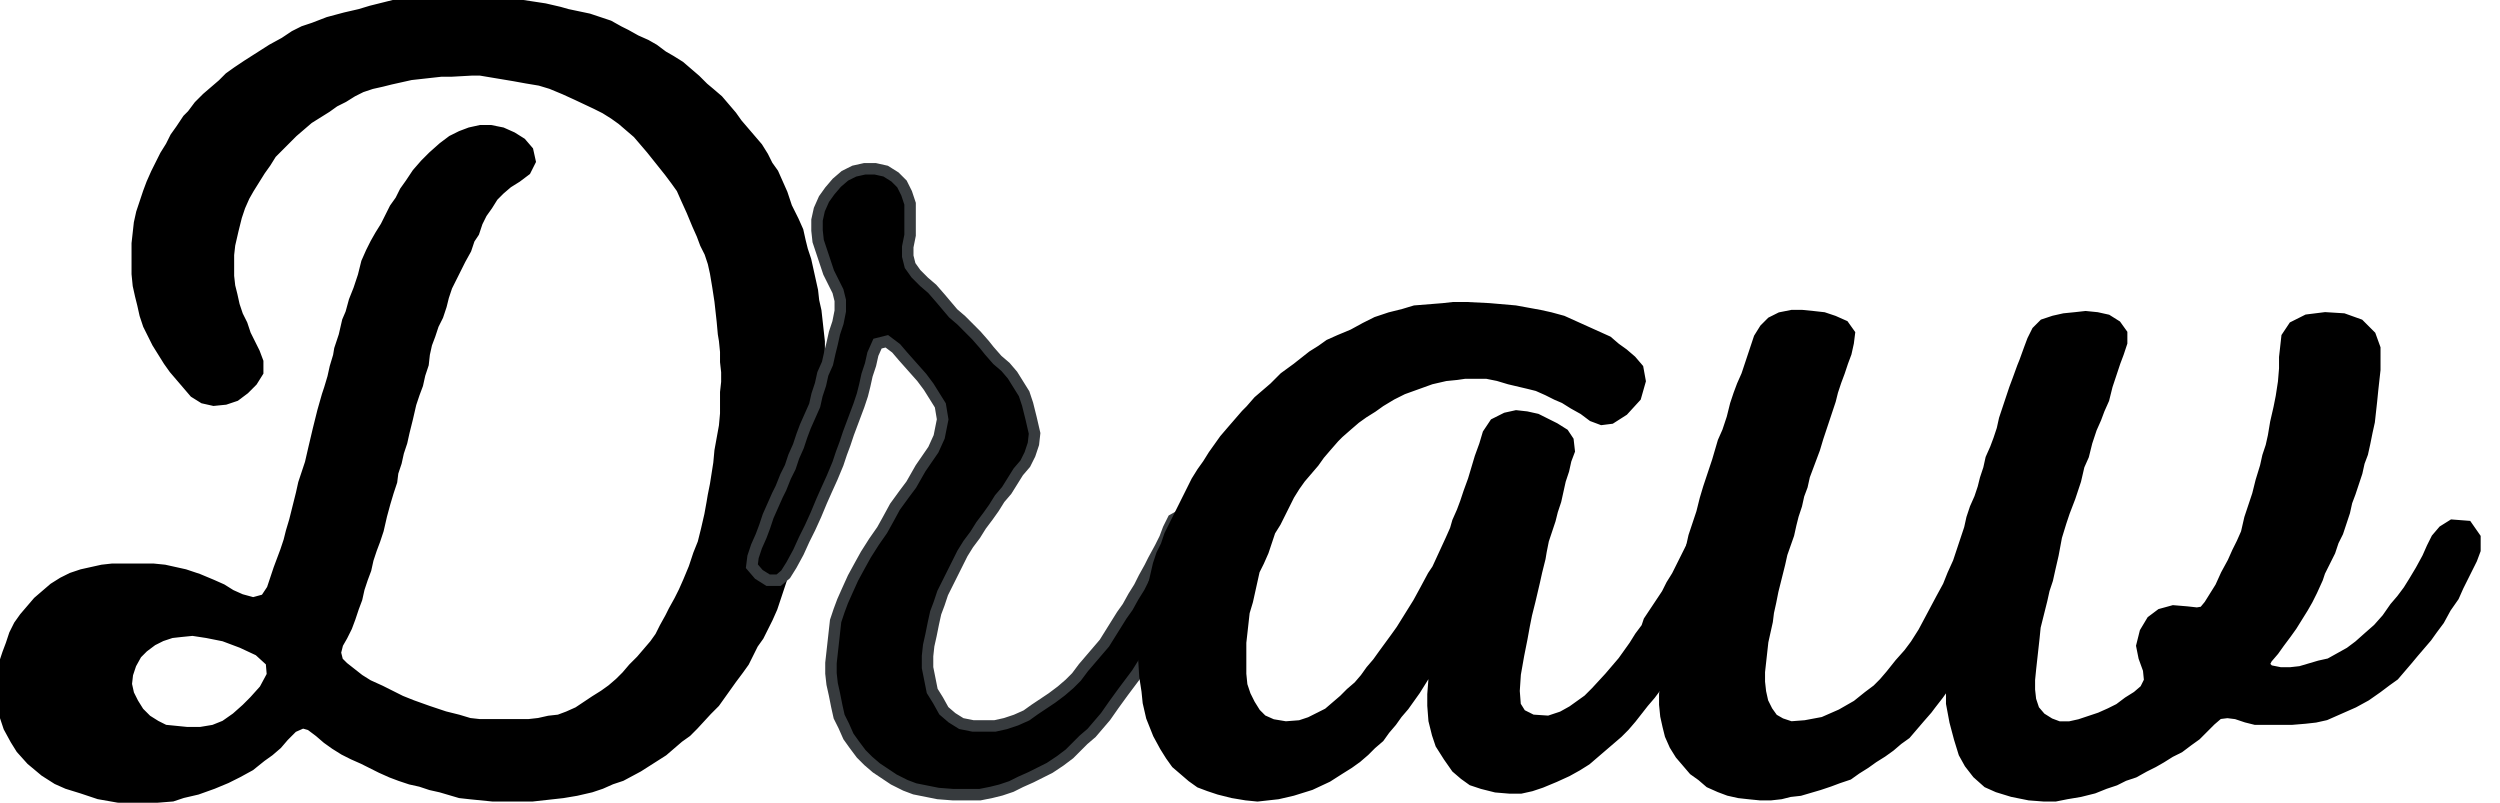 <?xml version="1.0" encoding="UTF-8" standalone="no"?>
<svg width="109px" height="35px" viewBox="0 0 109 35" version="1.1" xmlns="http://www.w3.org/2000/svg" xmlns:xlink="http://www.w3.org/1999/xlink">
    <!-- Generator: Sketch 3.8.3 (29802) - http://www.bohemiancoding.com/sketch -->
    <title>Vector / Logo Small (Black)</title>
    <desc>Created with Sketch.</desc>
    <defs></defs>
    <g id="Symbols" stroke="none" stroke-width="1" fill="none" fill-rule="evenodd">
        <g id="Vector-/-Logo-Small-(Black)" stroke-width="0.5" fill="#000000">
            <g id="Logo">
                <path d="M19.574,-7.38681483e-05 L19.035,0.049 L18.397,0.098 L17.367,0.197 L16.189,0.491 L15.699,0.639 L15.061,0.786 L14.325,0.983 L13.687,1.229 L13.246,1.376 L12.853,1.573 L12.412,1.867 L11.872,2.162 L10.793,2.85 L10.352,3.145 L10.008,3.391 L9.714,3.686 L9.027,4.276 L8.683,4.62 L8.389,5.013 L8.193,5.209 L7.898,5.652 L7.653,5.996 L7.457,6.389 L7.212,6.782 L6.819,7.568 L6.623,8.011 L6.476,8.404 L6.181,9.288 L6.083,9.731 L5.985,10.616 L5.985,11.942 L6.034,12.434 L6.132,12.876 L6.23,13.269 L6.329,13.712 L6.476,14.154 L6.868,14.94 L7.359,15.727 L7.604,16.071 L8.487,17.103 L8.88,17.348 L9.321,17.447 L9.812,17.398 L10.253,17.25 L10.646,16.955 L10.989,16.611 L11.235,16.218 L11.235,15.776 L11.087,15.383 L10.695,14.596 L10.548,14.154 L10.352,13.761 L10.204,13.319 L10.106,12.876 L10.008,12.483 L9.959,12.041 L9.959,11.107 L10.008,10.665 L10.155,10.026 L10.302,9.436 L10.45,8.994 L10.646,8.551 L10.842,8.207 L11.333,7.421 L11.578,7.077 L11.823,6.684 L12.755,5.75 L13.442,5.16 L14.227,4.669 L14.57,4.423 L14.963,4.226 L15.355,3.981 L15.748,3.784 L16.189,3.637 L16.631,3.538 L17.023,3.44 L17.906,3.243 L19.231,3.096 L19.673,3.096 L20.556,3.047 L20.948,3.047 L22.42,3.293 L22.959,3.391 L23.548,3.489 L24.039,3.637 L24.628,3.882 L25.167,4.128 L26.001,4.521 L26.394,4.718 L26.786,4.964 L27.129,5.209 L27.816,5.799 L28.405,6.487 L29.19,7.47 L29.484,7.863 L29.73,8.207 L29.926,8.65 L30.171,9.19 L30.416,9.78 L30.613,10.222 L30.76,10.616 L30.956,11.008 L31.103,11.451 L31.201,11.893 L31.3,12.483 L31.398,13.122 L31.496,14.007 L31.545,14.547 L31.594,14.842 L31.643,15.333 L31.643,15.776 L31.692,16.218 L31.692,16.661 L31.643,17.103 L31.643,18.037 L31.594,18.577 L31.398,19.658 L31.348,20.199 L31.201,21.133 L31.103,21.624 L31.054,21.919 L30.956,22.46 L30.809,23.098 L30.662,23.688 L30.465,24.18 L30.269,24.77 L30.024,25.359 L29.828,25.802 L29.631,26.195 L29.386,26.637 L29.239,26.932 L28.994,27.374 L28.797,27.768 L28.552,28.112 L27.963,28.8 L27.62,29.143 L27.326,29.488 L27.031,29.782 L26.688,30.077 L26.345,30.323 L25.952,30.569 L25.216,31.06 L24.775,31.257 L24.382,31.404 L23.941,31.453 L23.499,31.552 L23.058,31.601 L20.899,31.601 L20.458,31.552 L19.967,31.404 L19.378,31.257 L18.642,31.011 L17.955,30.765 L17.465,30.569 L16.582,30.126 L16.042,29.881 L15.65,29.635 L14.963,29.095 L14.717,28.849 L14.619,28.455 L14.717,28.062 L14.914,27.718 L15.11,27.325 L15.257,26.932 L15.404,26.49 L15.552,26.096 L15.65,25.654 L15.797,25.212 L15.944,24.819 L16.042,24.376 L16.189,23.934 L16.337,23.541 L16.484,23.098 L16.631,22.46 L16.778,21.919 L16.925,21.428 L17.072,20.985 L17.121,20.592 L17.269,20.15 L17.367,19.707 L17.514,19.265 L17.612,18.823 L17.759,18.233 L17.906,17.594 L18.054,17.152 L18.201,16.759 L18.299,16.316 L18.446,15.874 L18.495,15.432 L18.593,14.989 L18.741,14.596 L18.887,14.154 L19.084,13.761 L19.231,13.319 L19.329,12.925 L19.476,12.483 L20.065,11.304 L20.31,10.861 L20.458,10.419 L20.654,10.124 L20.801,9.682 L20.997,9.288 L21.242,8.944 L21.488,8.551 L21.782,8.256 L22.125,7.962 L22.518,7.716 L22.91,7.421 L23.107,7.028 L23.009,6.585 L22.714,6.242 L22.322,5.996 L21.88,5.799 L21.39,5.701 L20.948,5.701 L20.506,5.799 L20.114,5.947 L19.721,6.143 L19.329,6.438 L18.887,6.831 L18.544,7.175 L18.201,7.568 L17.906,8.011 L17.661,8.355 L17.465,8.748 L17.22,9.092 L16.827,9.878 L16.582,10.271 L16.386,10.616 L16.189,11.008 L15.993,11.451 L15.846,12.041 L15.65,12.63 L15.454,13.122 L15.306,13.663 L15.159,14.007 L15.012,14.645 L14.816,15.235 L14.767,15.53 L14.619,16.022 L14.521,16.464 L14.374,16.955 L14.276,17.25 L14.08,17.938 L13.884,18.725 L13.687,19.56 L13.54,20.199 L13.246,21.084 L13.148,21.526 L12.853,22.706 L12.706,23.197 L12.608,23.59 L12.461,24.032 L12.167,24.819 L11.872,25.703 L11.578,26.146 L11.038,26.293 L10.498,26.146 L10.057,25.949 L9.664,25.703 L9.223,25.507 L8.634,25.261 L8.046,25.064 L7.163,24.868 L6.672,24.819 L4.906,24.819 L4.464,24.868 L3.581,25.064 L3.14,25.212 L2.747,25.408 L2.355,25.654 L1.668,26.244 L1.079,26.932 L0.834,27.276 L0.638,27.669 L0.491,28.112 L0.343,28.505 L0.196,28.947 L-5.53027432e-05,29.832 L-5.53027432e-05,30.225 L0.196,31.109 L0.392,31.699 L0.687,32.24 L0.932,32.633 L1.373,33.124 L1.962,33.616 L2.502,33.96 L2.944,34.156 L3.581,34.353 L4.317,34.599 L5.151,34.746 L5.789,34.795 L6.279,34.795 L7.506,34.697 L7.948,34.55 L8.585,34.402 L9.272,34.156 L9.861,33.911 L10.352,33.665 L10.891,33.37 L11.381,32.977 L11.725,32.731 L12.068,32.436 L12.363,32.092 L12.755,31.699 L13.197,31.503 L13.54,31.601 L13.933,31.896 L14.276,32.191 L14.619,32.436 L15.012,32.682 L15.404,32.879 L15.846,33.075 L16.631,33.468 L17.072,33.665 L17.465,33.813 L17.906,33.96 L18.348,34.058 L18.789,34.205 L19.231,34.304 L20.065,34.55 L20.506,34.599 L21.488,34.697 L23.205,34.697 L24.529,34.55 L25.118,34.451 L25.756,34.304 L26.197,34.156 L26.639,33.96 L27.08,33.813 L27.816,33.419 L28.896,32.731 L29.582,32.141 L29.926,31.896 L30.22,31.601 L30.809,30.962 L31.152,30.618 L31.888,29.586 L32.182,29.193 L32.428,28.849 L32.82,28.062 L33.065,27.718 L33.458,26.932 L33.654,26.49 L34.194,24.868 L34.39,24.426 L34.537,24.032 L34.684,23.59 L34.881,22.951 L34.979,22.361 L35.077,21.87 L35.175,21.231 L35.273,20.641 L35.371,20.199 L35.42,19.757 L35.469,19.265 L35.568,18.675 L35.617,18.037 L35.666,17.545 L35.666,15.776 L35.715,15.333 L35.715,14.891 L35.568,13.564 L35.469,13.122 L35.42,12.68 L35.126,11.353 L34.979,10.91 L34.881,10.517 L34.783,10.075 L34.586,9.633 L34.292,9.043 L34.096,8.453 L33.703,7.568 L33.458,7.224 L33.262,6.831 L33.017,6.438 L32.133,5.406 L31.888,5.062 L31.3,4.374 L30.956,4.079 L30.662,3.833 L30.318,3.489 L29.631,2.899 L29.239,2.654 L28.896,2.457 L28.503,2.162 L28.16,1.966 L27.718,1.769 L27.277,1.523 L26.982,1.376 L26.541,1.13 L25.658,0.835 L24.726,0.639 L24.382,0.541 L23.744,0.393 L22.125,0.147 L21.831,0.098 L21.292,0.049 L20.163,0.049 L19.574,-7.38681483e-05 Z M7.173,31.847 L6.78,31.65 L6.388,31.404 L6.044,31.06 L5.799,30.667 L5.602,30.274 L5.504,29.832 L5.554,29.389 L5.701,28.947 L5.946,28.505 L6.24,28.21 L6.633,27.915 L7.025,27.718 L7.467,27.571 L7.908,27.522 L8.399,27.473 L9.037,27.571 L9.773,27.718 L10.558,28.013 L11.294,28.357 L11.833,28.849 L11.882,29.438 L11.539,30.077 L11.097,30.569 L10.754,30.913 L10.312,31.306 L9.822,31.65 L9.331,31.847 L8.742,31.945 L8.154,31.945 L7.173,31.847 Z" id="Fill-1" stroke="#000000"></path>
                <polygon id="Fill-2" stroke="#373B3E" points="36.129 11.882 35.672 10.51 35.622 10.052 35.622 9.595 35.723 9.138 35.926 8.68 36.18 8.325 36.484 7.969 36.839 7.664 37.245 7.461 37.702 7.359 38.158 7.359 38.614 7.461 39.02 7.715 39.325 8.02 39.528 8.426 39.68 8.883 39.68 10.256 39.578 10.764 39.578 11.17 39.68 11.577 39.934 11.933 40.288 12.288 40.644 12.593 40.999 13 41.557 13.66 41.912 13.965 42.571 14.626 42.926 15.032 43.129 15.287 43.484 15.693 43.84 15.998 44.144 16.354 44.651 17.167 44.803 17.624 44.955 18.234 45.108 18.895 45.057 19.352 44.905 19.809 44.702 20.216 44.397 20.572 43.89 21.385 43.586 21.74 43.332 22.147 43.079 22.503 42.774 22.909 42.52 23.316 42.216 23.722 41.963 24.129 41.1 25.857 40.948 26.314 40.796 26.72 40.695 27.178 40.593 27.686 40.491 28.143 40.441 28.601 40.441 29.109 40.644 30.125 40.897 30.532 41.151 30.989 41.506 31.294 41.912 31.548 42.419 31.65 43.383 31.65 43.84 31.548 44.296 31.396 44.753 31.192 45.108 30.938 45.868 30.43 46.274 30.125 46.629 29.82 46.934 29.515 47.238 29.109 48.151 28.042 48.912 26.822 49.166 26.466 49.419 26.009 49.673 25.602 49.876 25.196 50.13 24.739 50.282 24.434 50.586 23.875 50.789 23.468 50.941 23.062 51.144 22.655 51.601 22.401 52.26 22.554 52.717 23.062 52.717 23.621 52.564 24.078 52.159 24.942 51.956 25.348 51.702 25.755 51.296 26.568 50.789 27.381 50.535 27.838 50.333 28.093 50.079 28.55 49.572 29.363 48.963 30.176 48.557 30.735 48.202 31.243 47.593 31.955 47.238 32.259 46.629 32.869 46.224 33.174 45.767 33.479 44.955 33.886 44.499 34.089 44.093 34.292 43.637 34.445 43.231 34.546 42.723 34.648 41.557 34.648 40.897 34.597 39.883 34.394 39.477 34.241 38.97 33.987 38.209 33.479 37.854 33.174 37.549 32.869 37.245 32.463 36.991 32.107 36.789 31.65 36.586 31.243 36.484 30.786 36.383 30.278 36.281 29.82 36.23 29.363 36.23 28.906 36.433 27.076 36.586 26.619 36.738 26.212 36.941 25.755 37.194 25.196 37.499 24.637 37.752 24.18 38.107 23.621 38.462 23.112 38.716 22.655 39.02 22.096 39.426 21.537 39.731 21.13 40.136 20.419 40.695 19.606 40.948 19.047 41.1 18.285 40.999 17.675 40.491 16.862 40.187 16.455 39.375 15.541 39.071 15.185 38.665 14.88 38.26 14.982 38.057 15.439 37.955 15.896 37.803 16.354 37.702 16.811 37.6 17.218 37.448 17.675 36.991 18.895 36.839 19.352 36.687 19.759 36.535 20.216 36.281 20.826 36.028 21.385 35.825 21.842 35.571 22.452 35.317 23.011 35.064 23.519 34.81 24.078 34.506 24.637 34.252 25.043 33.948 25.298 33.491 25.298 33.085 25.043 32.781 24.688 32.832 24.281 32.984 23.824 33.187 23.366 33.339 22.96 33.491 22.503 33.897 21.588 34.049 21.283 34.252 20.775 34.455 20.368 34.607 19.911 34.81 19.454 34.962 18.996 35.114 18.59 35.52 17.675 35.622 17.218 35.774 16.76 35.875 16.303 36.078 15.846 36.18 15.388 36.281 14.982 36.383 14.524 36.535 14.067 36.636 13.559 36.636 13.101 36.535 12.695"></polygon>
                <polygon id="Fill-3" stroke="#000000" points="75.136 24.917 75.038 25.163 74.793 25.654 74.548 25.998 74.352 26.391 74.155 26.834 73.959 27.227 73.469 28.013 73.223 28.357 72.978 28.75 72.782 29.144 72.536 29.537 72.242 29.881 71.948 30.274 71.653 30.618 71.114 31.306 70.819 31.65 70.525 31.945 69.151 33.124 68.759 33.37 68.317 33.616 67.778 33.862 67.189 34.107 66.747 34.255 66.306 34.353 65.815 34.353 65.227 34.304 64.638 34.156 64.196 34.009 63.853 33.763 63.51 33.469 63.166 32.977 62.823 32.436 62.675 31.994 62.528 31.404 62.479 30.765 62.479 30.274 62.528 29.635 62.577 29.045 62.43 28.947 62.185 29.291 61.694 30.077 61.204 30.765 60.909 31.109 60.664 31.453 60.37 31.797 60.124 32.141 59.781 32.436 59.487 32.731 59.143 33.026 58.8 33.272 58.407 33.518 57.868 33.862 57.132 34.206 56.347 34.451 55.709 34.599 54.826 34.697 54.336 34.648 53.747 34.55 53.158 34.402 52.717 34.255 52.324 34.107 51.981 33.862 51.294 33.272 51.049 32.928 50.803 32.535 50.509 31.994 50.215 31.257 50.068 30.618 50.018 30.126 49.92 29.488 49.871 28.701 49.871 28.062 49.92 27.571 49.969 26.932 50.068 26.342 50.215 25.851 50.362 25.261 50.509 24.622 50.656 24.18 50.852 23.787 51 23.344 52.177 20.985 52.422 20.592 52.668 20.248 52.913 19.855 53.403 19.167 53.698 18.823 54.336 18.086 54.532 17.889 54.875 17.496 55.562 16.906 56.004 16.464 56.543 16.071 57.23 15.53 57.622 15.284 57.966 15.039 58.407 14.842 58.996 14.596 59.536 14.301 60.026 14.056 60.615 13.859 61.204 13.712 61.694 13.564 62.921 13.466 63.362 13.417 63.951 13.417 64.932 13.466 66.061 13.564 67.14 13.761 67.582 13.859 68.121 14.006 70.083 14.891 70.427 15.186 70.77 15.432 71.114 15.727 71.408 16.071 71.506 16.611 71.31 17.299 70.77 17.889 70.231 18.233 69.838 18.282 69.446 18.135 69.053 17.84 68.612 17.594 68.219 17.348 67.876 17.201 67.483 17.004 67.042 16.808 66.649 16.71 65.815 16.513 65.325 16.366 64.834 16.267 63.853 16.267 63.51 16.317 63.019 16.366 62.381 16.513 61.155 16.955 60.664 17.201 60.174 17.496 59.83 17.742 59.438 17.987 59.094 18.233 58.751 18.528 58.358 18.872 58.162 19.069 57.819 19.462 57.524 19.806 57.279 20.15 56.69 20.838 56.445 21.182 56.2 21.575 55.611 22.755 55.366 23.148 55.071 24.032 54.875 24.475 54.679 24.868 54.385 26.195 54.238 26.686 54.09 28.013 54.09 29.389 54.139 29.881 54.287 30.323 54.483 30.716 54.728 31.109 55.022 31.404 55.464 31.601 56.053 31.699 56.69 31.65 57.132 31.503 57.917 31.109 58.604 30.52 58.898 30.225 59.241 29.93 59.536 29.586 59.781 29.242 60.075 28.898 60.321 28.554 60.86 27.817 61.106 27.473 61.841 26.293 62.136 25.752 62.479 25.113 62.675 24.819 63.264 23.541 63.46 23.099 63.559 22.755 63.755 22.312 63.902 21.919 64.049 21.477 64.246 20.936 64.54 19.953 64.736 19.413 64.883 18.921 65.178 18.479 65.668 18.233 66.11 18.135 66.551 18.184 66.993 18.282 67.778 18.675 68.17 18.921 68.366 19.216 68.416 19.658 68.268 20.051 68.17 20.494 68.023 20.936 67.827 21.821 67.68 22.263 67.582 22.656 67.287 23.541 67.189 24.032 67.14 24.327 66.993 24.917 66.895 25.359 66.699 26.195 66.551 26.785 66.453 27.276 66.355 27.817 66.208 28.554 66.061 29.389 66.012 30.126 66.061 30.765 66.306 31.158 66.797 31.404 67.532 31.453 68.121 31.257 68.563 31.011 69.249 30.52 69.593 30.176 70.182 29.537 70.77 28.849 71.261 28.161 71.506 27.768 71.8 27.374 71.899 27.079 72.683 25.9 72.88 25.507 73.125 25.113 74.106 23.148 74.548 22.902 75.136 23 75.529 23.492 75.578 23.983 75.382 24.426"></polygon>
                <polygon id="Fill-4" stroke="#000000" points="78.129 13.761 77.638 13.859 77.245 14.056 76.951 14.351 76.706 14.744 76.166 16.366 75.97 16.808 75.823 17.201 75.675 17.643 75.528 18.233 75.332 18.823 75.136 19.265 74.891 20.101 74.498 21.28 74.351 21.772 74.204 22.361 73.86 23.393 73.664 24.278 73.37 25.458 72.977 27.227 72.928 27.62 72.732 28.505 72.634 29.389 72.634 29.832 72.585 30.274 72.585 30.716 72.634 31.208 72.732 31.65 72.83 32.043 73.026 32.486 73.271 32.879 73.86 33.567 74.204 33.812 74.547 34.107 74.989 34.304 75.381 34.451 75.823 34.55 76.264 34.599 76.755 34.648 77.196 34.648 77.638 34.599 78.03 34.5 78.472 34.451 79.306 34.206 79.747 34.058 80.14 33.911 80.581 33.763 80.925 33.518 81.317 33.272 81.661 33.026 82.053 32.78 82.396 32.534 82.74 32.24 83.083 31.994 83.672 31.306 84.015 30.913 84.163 30.716 84.506 30.274 84.751 29.93 84.997 29.684 85.046 29.684 85.095 30.028 85.095 30.667 85.242 31.453 85.438 32.191 85.635 32.83 85.88 33.272 86.223 33.714 86.665 34.107 87.106 34.304 87.744 34.5 88.48 34.648 89.118 34.697 89.608 34.697 90.099 34.599 90.687 34.5 91.276 34.353 91.767 34.156 92.208 34.009 92.601 33.812 93.042 33.665 93.484 33.419 93.876 33.223 94.22 33.026 94.612 32.78 95.005 32.584 95.397 32.289 95.74 32.043 96.378 31.404 96.722 31.109 97.114 31.06 97.507 31.109 97.948 31.257 98.341 31.355 99.911 31.355 100.499 31.306 100.941 31.257 101.382 31.159 102.609 30.618 103.148 30.323 103.639 29.979 104.031 29.684 104.375 29.438 104.964 28.75 105.209 28.455 105.798 27.768 106.043 27.424 106.337 27.03 106.632 26.489 106.975 25.998 107.171 25.556 107.76 24.376 107.907 23.983 107.907 23.443 107.564 22.951 106.926 22.902 106.533 23.148 106.239 23.492 106.043 23.885 105.847 24.327 105.552 24.868 105.258 25.359 105.013 25.752 104.718 26.146 104.424 26.489 104.081 26.981 103.688 27.424 103.296 27.768 102.854 28.161 102.462 28.455 101.579 28.947 101.137 29.045 100.303 29.291 99.861 29.34 99.42 29.34 98.929 29.242 98.684 28.996 98.831 28.701 99.126 28.357 99.371 28.013 99.665 27.62 99.911 27.276 100.401 26.489 100.597 26.146 100.794 25.752 101.039 25.212 101.137 24.917 101.579 24.032 101.726 23.59 101.922 23.197 102.216 22.312 102.314 21.87 102.462 21.477 102.756 20.592 102.854 20.15 103.001 19.757 103.099 19.314 103.198 18.823 103.296 18.38 103.394 17.496 103.443 17.004 103.541 16.12 103.541 15.186 103.345 14.645 102.854 14.154 102.167 13.908 101.382 13.859 100.597 13.957 100.009 14.252 99.714 14.695 99.616 15.579 99.616 16.071 99.567 16.66 99.469 17.299 99.371 17.791 99.224 18.43 99.126 19.019 99.027 19.462 98.88 19.904 98.782 20.346 98.586 20.985 98.439 21.575 98.095 22.607 97.948 23.246 97.752 23.688 97.556 24.082 97.359 24.524 97.065 25.064 96.82 25.605 96.329 26.391 96.084 26.686 95.79 26.735 95.348 26.686 94.76 26.637 94.22 26.785 93.827 27.08 93.533 27.571 93.386 28.161 93.484 28.652 93.68 29.193 93.729 29.684 93.533 30.077 93.189 30.372 92.797 30.618 92.405 30.913 92.012 31.109 91.571 31.306 90.687 31.601 90.246 31.699 89.755 31.699 89.363 31.552 88.97 31.306 88.676 30.962 88.529 30.52 88.48 30.077 88.48 29.635 88.529 29.144 88.676 27.817 88.725 27.325 89.02 26.146 89.118 25.703 89.265 25.261 89.363 24.819 89.51 24.18 89.657 23.393 89.853 22.755 90.001 22.312 90.246 21.673 90.491 20.936 90.639 20.297 90.835 19.855 90.982 19.265 91.178 18.675 91.374 18.233 91.521 17.84 91.718 17.398 91.865 16.808 92.208 15.776 92.356 15.383 92.503 14.94 92.503 14.547 92.257 14.203 91.865 13.957 91.423 13.859 90.933 13.81 90.491 13.859 90.001 13.908 89.559 14.007 89.118 14.154 88.823 14.449 88.627 14.842 88.48 15.235 88.284 15.776 88.185 16.022 87.989 16.562 87.842 16.955 87.4 18.282 87.302 18.724 87.155 19.167 87.008 19.56 86.812 20.002 86.714 20.445 86.567 20.887 86.469 21.28 86.321 21.723 86.125 22.165 85.978 22.607 85.88 23.049 85.389 24.524 85.144 25.064 84.948 25.556 84.653 26.097 83.868 27.571 83.525 28.112 83.231 28.505 82.838 28.947 82.446 29.438 82.151 29.782 81.857 30.077 81.464 30.372 80.974 30.765 80.287 31.159 79.502 31.503 78.717 31.65 78.079 31.699 77.638 31.552 77.294 31.355 77.049 31.011 76.853 30.618 76.755 30.176 76.706 29.733 76.706 29.291 76.853 27.964 77.049 27.08 77.098 26.686 77.196 26.244 77.294 25.752 77.589 24.573 77.687 24.131 77.981 23.295 78.079 22.853 78.178 22.46 78.325 22.017 78.423 21.575 78.57 21.182 78.668 20.74 79.11 19.56 79.257 19.069 79.797 17.447 79.895 17.054 80.042 16.611 80.189 16.218 80.336 15.776 80.483 15.383 80.581 14.94 80.63 14.547 80.385 14.203 79.944 14.007 79.502 13.859 79.061 13.81 78.57 13.761"></polygon>
            </g>
        </g>
    </g>
</svg>